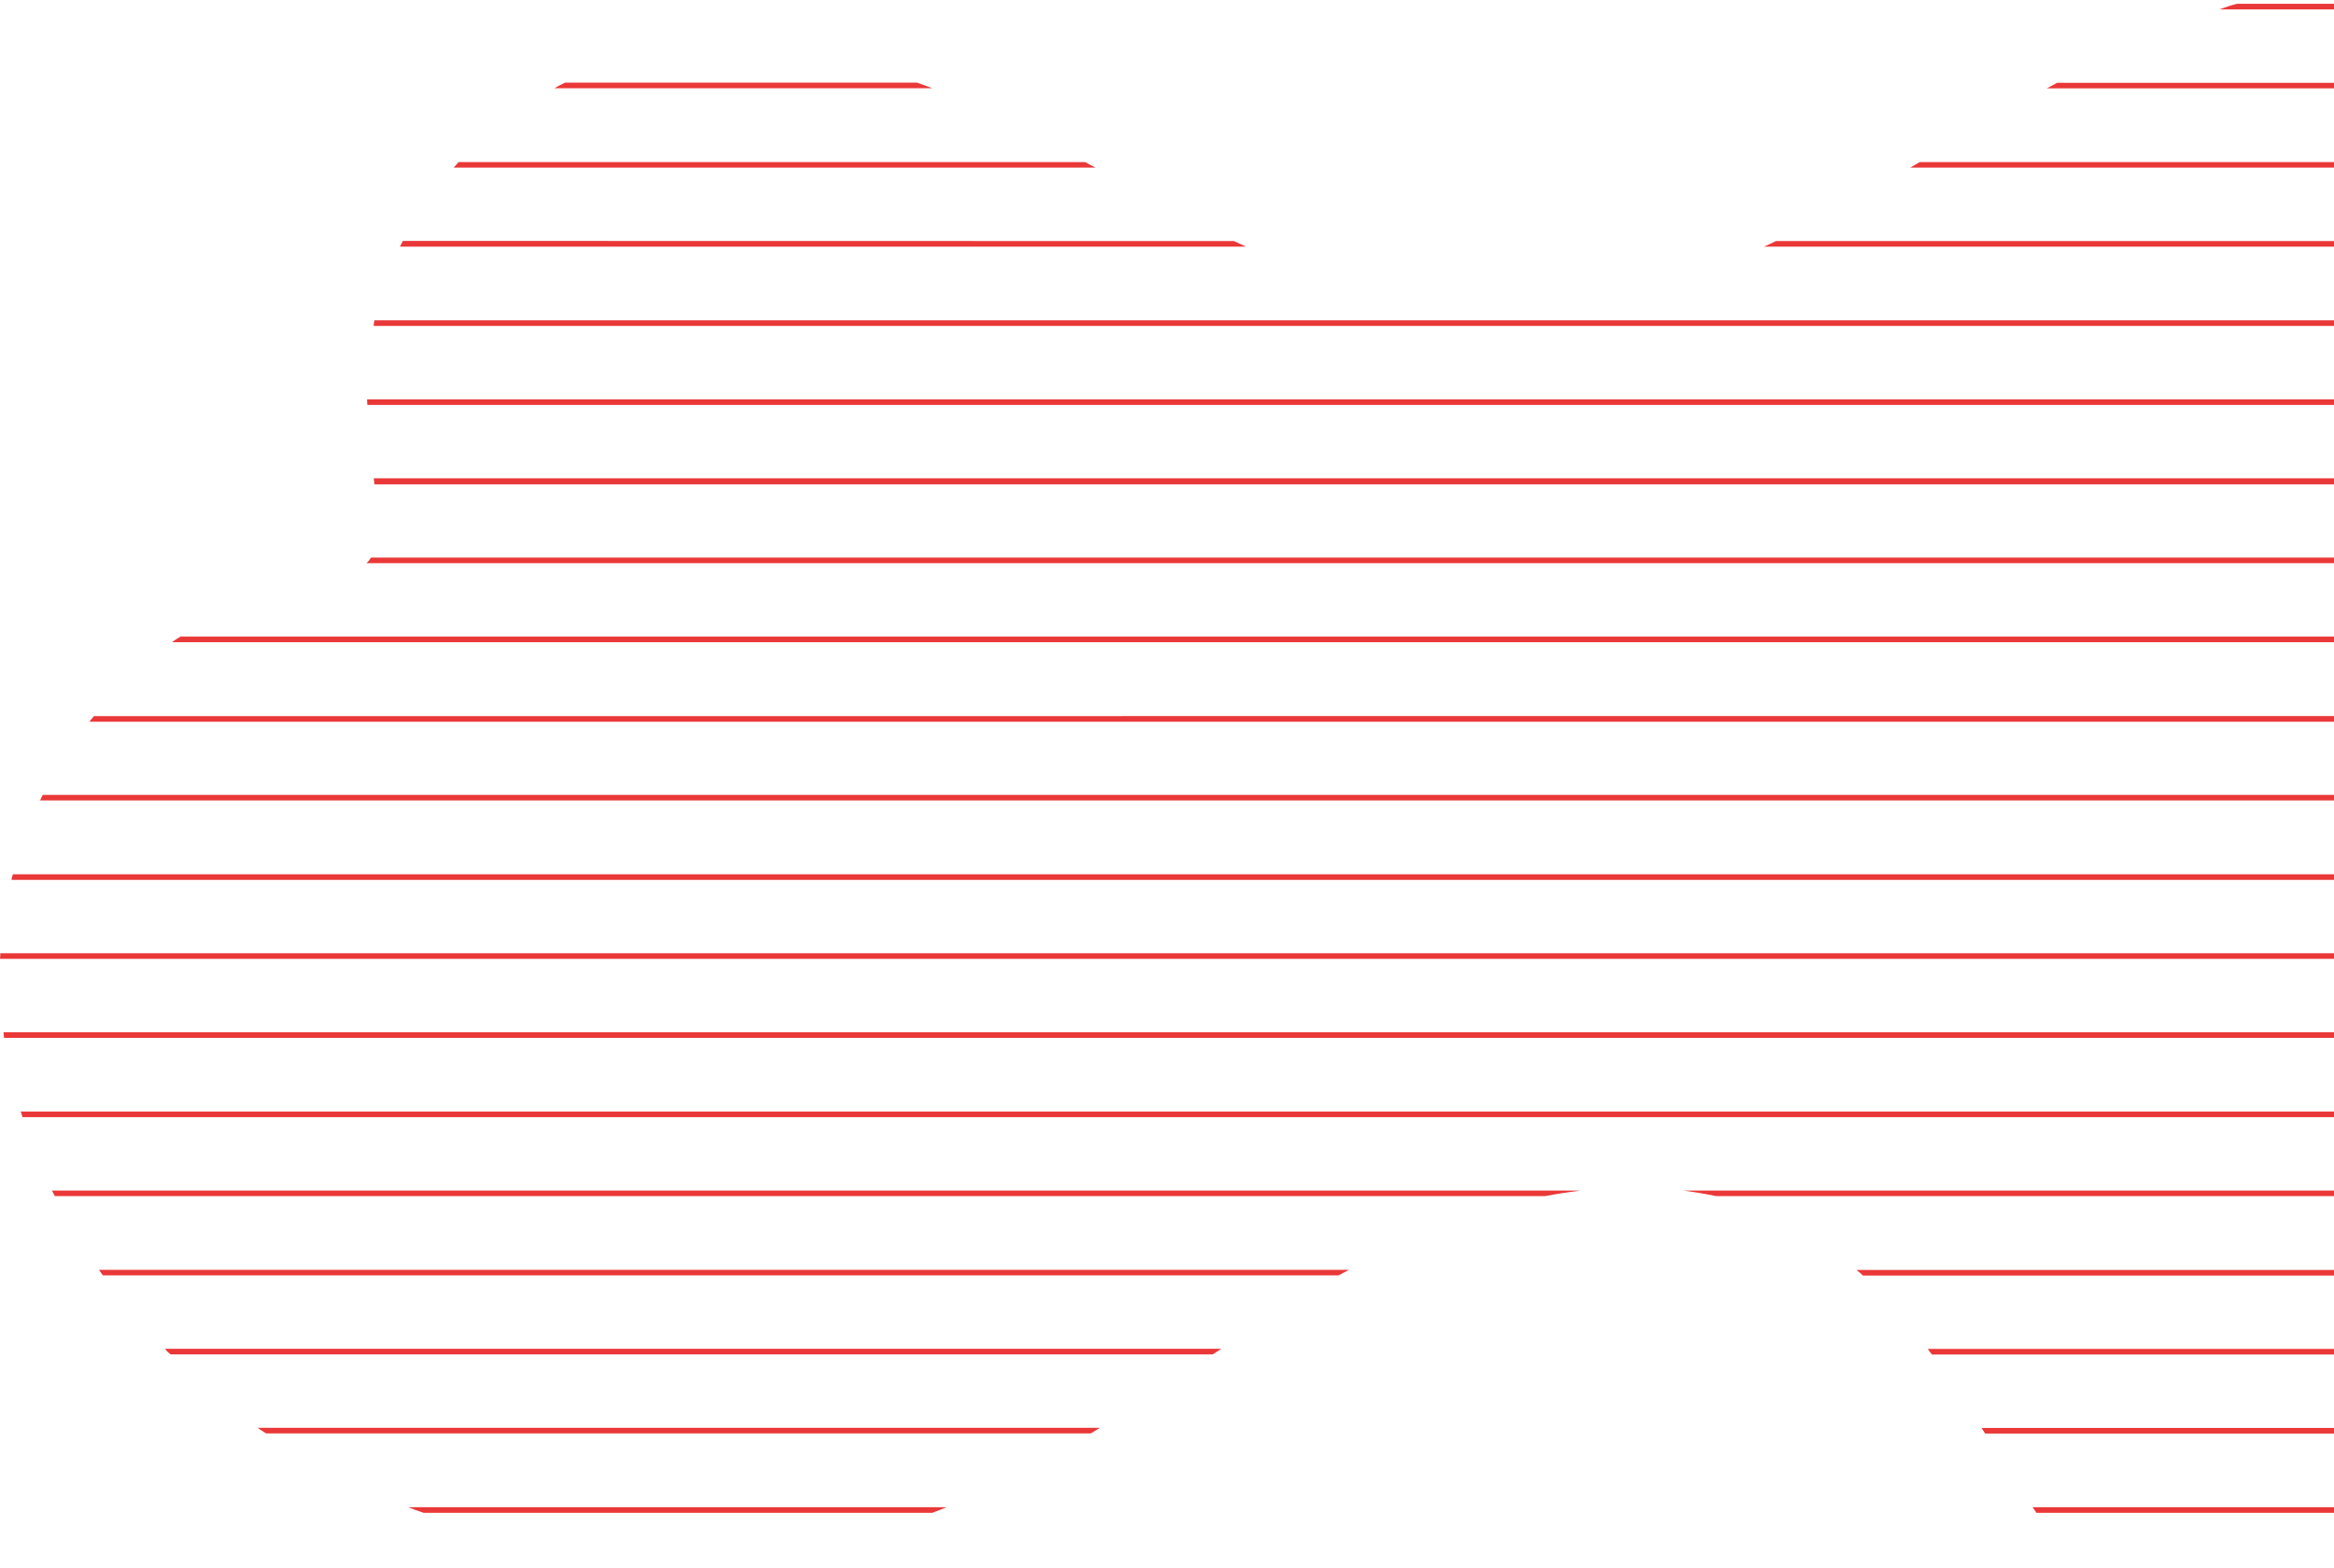 <svg width="497" height="334" viewBox="0 0 497 334" fill="none" xmlns="http://www.w3.org/2000/svg">
<path d="M543.39 1.999H472.601C473.879 1.563 475.071 1.098 476.349 0.808H539.99C541.124 1.098 542.257 1.476 543.39 1.999Z" fill="#EA3838"/>
<path d="M195.282 17.605C196.357 17.982 197.433 18.36 198.508 18.796H118.041C118.797 18.36 119.552 17.982 120.308 17.605H195.282Z" fill="#EA3838"/>
<path d="M572.363 18.825H435.84C436.595 18.448 437.293 18.012 438.048 17.634H570.968C571.404 17.983 571.927 18.389 572.363 18.825Z" fill="#EA3838"/>
<path d="M231.084 34.519C231.839 34.955 232.537 35.332 233.292 35.71H96.595C96.972 35.274 97.35 34.896 97.67 34.519H231.084Z" fill="#EA3838"/>
<path d="M588.491 35.71H406.751C407.39 35.332 408.088 34.955 408.785 34.519H587.561C587.939 34.896 588.23 35.274 588.491 35.71Z" fill="#EA3838"/>
<path d="M262.76 51.346C263.661 51.723 264.474 52.159 265.346 52.537H85.175C85.233 52.479 85.233 52.334 85.291 52.276C85.495 51.956 85.611 51.636 85.785 51.316L262.76 51.346Z" fill="#EA3838"/>
<path d="M598.488 52.537H375.628C376.442 52.159 377.342 51.782 378.156 51.346H597.907C598.168 51.724 598.372 52.159 598.488 52.537Z" fill="#EA3838"/>
<path d="M604.388 69.422H79.566C79.566 68.986 79.683 68.608 79.741 68.231H604.039C604.184 68.666 604.3 69.044 604.388 69.422Z" fill="#EA3838"/>
<path d="M606.915 86.248H78.229C78.171 85.87 78.171 85.434 78.171 85.057H606.828C606.915 85.434 606.973 85.812 606.915 86.248Z" fill="#EA3838"/>
<path d="M606.828 101.883C606.828 102.261 606.77 102.697 606.712 103.162H79.769C79.653 102.784 79.653 102.348 79.595 101.883H606.828Z" fill="#EA3838"/>
<path d="M603.98 118.768C603.922 119.203 603.777 119.581 603.661 119.959H78.055C78.433 119.581 78.752 119.203 79.014 118.768H603.98Z" fill="#EA3838"/>
<path d="M598.11 135.594C597.907 136.03 597.732 136.407 597.529 136.785H36.615C37.196 136.349 37.807 135.972 38.446 135.594H598.11Z" fill="#EA3838"/>
<path d="M588.055 152.508C587.939 152.711 587.794 152.944 587.62 153.147C587.503 153.351 587.3 153.525 587.184 153.728H19.034C19.354 153.292 19.674 152.915 19.993 152.537L588.055 152.508Z" fill="#EA3838"/>
<path d="M574.077 169.305C573.699 169.682 573.321 170.06 573.06 170.496H8.543C8.659 170.118 8.921 169.682 9.124 169.305H574.077Z" fill="#EA3838"/>
<path d="M562.744 186.219C562.541 186.597 562.366 187.032 562.25 187.41H2.47C2.47 187.032 2.586 186.597 2.789 186.219H562.744Z" fill="#EA3838"/>
<path d="M559.141 204.237H0C0.058 203.86 0.058 203.424 0.058 203.046H559.083C559.083 203.424 559.083 203.801 559.141 204.237Z" fill="#EA3838"/>
<path d="M562.744 221.064H0.871C0.813 220.686 0.755 220.25 0.755 219.872H562.308C562.424 220.308 562.569 220.686 562.744 221.064Z" fill="#EA3838"/>
<path d="M571.985 237.948H4.795C4.679 237.571 4.533 237.135 4.417 236.757H571.172C571.491 237.135 571.724 237.571 571.985 237.948Z" fill="#EA3838"/>
<path d="M11.071 253.583H336.542C334.072 253.903 331.544 254.28 329.015 254.775H11.681C11.449 254.397 11.246 253.961 11.071 253.583Z" fill="#EA3838"/>
<path d="M585.702 254.775H365.428C363.074 254.28 360.807 253.903 358.482 253.583H584.626C584.946 253.961 585.324 254.397 585.702 254.775Z" fill="#EA3838"/>
<path d="M21.068 270.468H287.257C286.501 270.846 285.804 271.282 285.048 271.659H21.94C21.62 271.311 21.359 270.846 21.068 270.468Z" fill="#EA3838"/>
<path d="M601.394 271.689H396.697C396.261 271.253 395.796 270.875 395.302 270.497H600.319C600.697 270.846 601.075 271.224 601.394 271.689Z" fill="#EA3838"/>
<path d="M35.103 287.294H260.056C259.475 287.672 258.865 288.108 258.225 288.485H36.324C35.859 288.137 35.481 287.759 35.103 287.294Z" fill="#EA3838"/>
<path d="M614.122 288.515H411.371C411.051 288.137 410.79 287.701 410.499 287.323H613.366C613.686 287.672 613.918 288.05 614.122 288.515Z" fill="#EA3838"/>
<path d="M54.895 304.121H234.223C233.584 304.499 232.944 304.935 232.276 305.313H56.667C56.115 304.964 55.476 304.586 54.895 304.121Z" fill="#EA3838"/>
<path d="M621.969 305.342H422.706C422.444 304.964 422.212 304.528 421.95 304.15H621.592C621.766 304.499 621.911 304.964 621.969 305.342Z" fill="#EA3838"/>
<path d="M86.918 321.034H201.559C200.542 321.47 199.525 321.848 198.508 322.226H90.202C89.068 321.848 87.993 321.47 86.918 321.034Z" fill="#EA3838"/>
<path d="M623.857 321.034C623.857 321.412 623.857 321.848 623.799 322.226H433.631C433.37 321.79 433.05 321.412 432.817 321.034H623.857Z" fill="#EA3838"/>
</svg>
